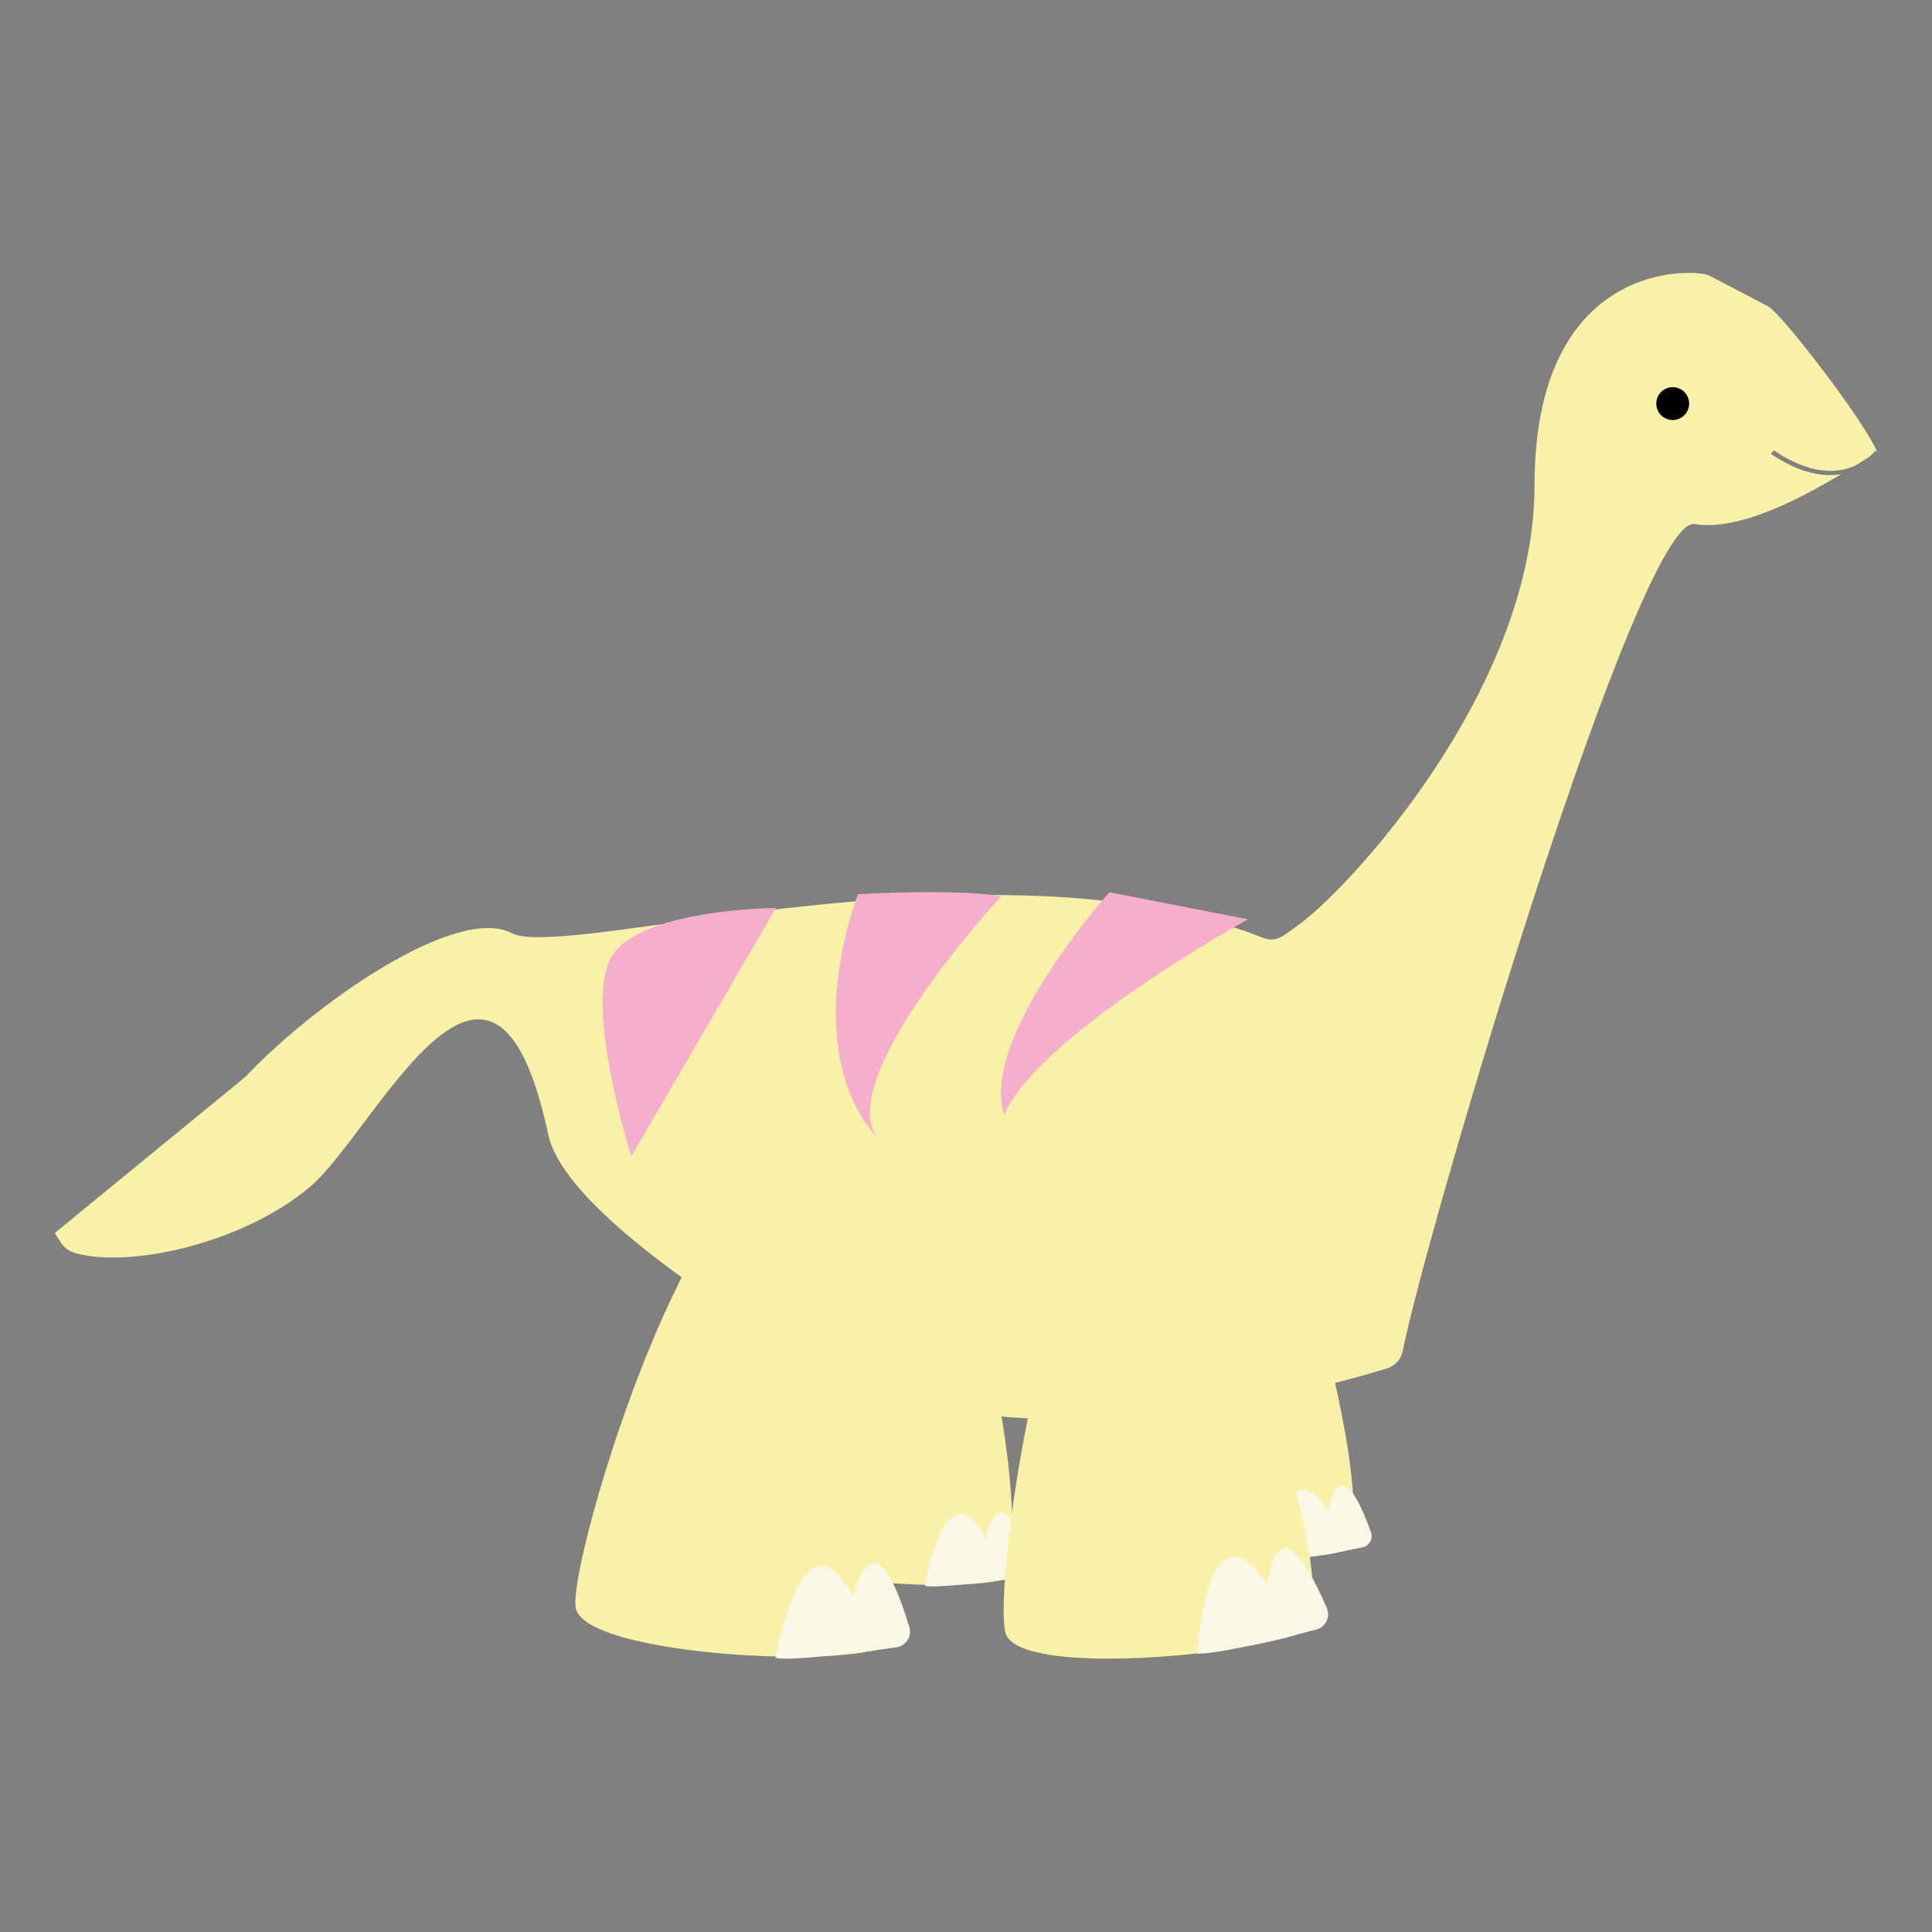 <?xml version="1.0" encoding="utf-8"?>
<!-- Generator: Adobe Illustrator 23.0.1, SVG Export Plug-In . SVG Version: 6.00 Build 0)  -->
<svg version="1.1" id="Layer_1" xmlns="http://www.w3.org/2000/svg" xmlns:xlink="http://www.w3.org/1999/xlink" x="0px" y="0px"
	 viewBox="0 0 599.8 599.8" style="enable-background:new 0 0 599.8 599.8;" xml:space="preserve">
<rect x="0" y="0" width="599.8" height="599.8" fill="#808080" stroke="none"/>
<style type="text/css">
	.st0{fill:#C9E8FA;}
	.st1{fill:#F9F1A7;}
	.st2{fill:#F9F7E5;}
	.st3{fill:#010101;}
	.st4{fill:#F6AECD;}
</style>
<g id="B-Brachio">
	<g id="B-Brachiosaurus_1_">
		<path class="st0" d="M38.6,379"/>
		<path class="st1" d="M17,382.8l2,3.1c1,1.5,2.5,2.6,4.3,3.1c16.5,4.8,51.9-2.8,72.9-20.5c20.4-17.2,56.7-97.6,74-16.3
			c6,28.3,83.7,71.3,83.7,71.3c60.5,34.1,155.3,7.9,176.5,1.4c2.7-0.8,4.6-2.9,5.1-5.6c7.8-38.6,73.3-259.4,90.6-256.6
			c13.7,2.2,32.5-7.7,45.5-15.5c-1.1,0.2-2.3,0.3-3.5,0.3c-4.9,0-11.1-1.7-18.3-6.6l0.9-1.1c11.6,7.9,20,7.1,25.2,4.8
			c1.6-1,3.1-1.9,4.3-2.7c1.2-1,1.9-1.8,2-2l0.6,0.4c-4.3-10-29.7-43-33.9-45.2c-0.2-0.1-18.1-9.5-18.4-9.6
			c-5.1-2.2-54.1-4.6-54.1,65.2c0,63.5-58.5,126.3-73.9,136.9c-3.3,2.3-6,5.1-9.9,3.7c0,0,0,0-0.1,0c-83.2-33.4-217.1,7.1-233.6-1.6
			c-17.1-8.9-61,21.6-82.7,44.6"/>
		<path class="st1" d="M296.8,373.5c0,0,30.2,114.7,11.1,117.6c-19.1,2.9-66.4-0.8-69.1-10.6C236.1,470.7,270.4,355.4,296.8,373.5z"
			/>
		<path class="st2" d="M304,486.6c1.6-10.6,6.3-31.7,15.4-1.7c0.7,2.3-0.8,4.6-3.1,4.9l-8,1.2C305.8,491.3,303.6,489.1,304,486.6z"
			/>
		<path class="st2" d="M311.1,490.5c0,0-20.7,2.8-24,1.8C287.1,492.3,295.3,443.3,311.1,490.5"/>
		<path class="st1" d="M398.3,370c0,0,34.8,108.4,16.6,112.1c-18.2,3.8-63.7,2.6-66.7-6.6C345.1,466.3,372.2,354.1,398.3,370z"/>
		<path class="st2" d="M411,478c1-10.3,4.4-30.7,14.6-2.4c0.8,2.1-0.5,4.4-2.7,4.8l-7.6,1.5C413,482.5,410.8,480.5,411,478z"/>
		<path class="st2" d="M418,481.4c0,0-19.7,3.7-23,2.9C395.1,484.4,400.5,437.1,418,481.4"/>
		<path class="st1" d="M365.2,360.5c0,0,60.6,139.7,36.9,147.1c-23.7,7.4-84.4,11.9-89.7,0C307.1,495.7,328.3,342.6,365.2,360.5z"/>
		<path class="st1" d="M253.3,362.1c0,0,38.8,147.2,14.2,151c-24.5,3.7-85.3-1-88.7-13.6C175.4,487,219.5,338.9,253.3,362.1z"/>
		<path class="st2" d="M392.5,503.6c0.5-13.8,3.4-41.4,19.4-4.4c1.2,2.8-0.3,6-3.3,6.7l-10,2.6C395.5,509.4,392.4,506.9,392.5,503.6
			z"/>
		<path class="st2" d="M402.1,507.6c0,0-26,6.5-30.5,5.7C371.7,513.3,375.3,449.6,402.1,507.6"/>
		<path class="st2" d="M262.6,507.3c2-13.7,8-40.8,19.7-2.2c0.9,2.9-1,5.9-4,6.3l-10.2,1.5C264.9,513.4,262.2,510.6,262.6,507.3z"/>
		<path class="st2" d="M271.7,512.4c0,0-26.6,3.5-30.9,2.3C240.9,514.7,251.5,451.8,271.7,512.4"/>
		<circle class="st3" cx="519.3" cy="125.3" r="5.1"/>
	</g>
	<path class="st4" d="M344.4,277c0,0-40.6,45.4-32.6,69.2c9.7-24.3,75.6-60.8,75.6-60.8L344.4,277z"/>
	<path class="st4" d="M310.8,278.3c0,0-54.9,59.2-37.2,76.4c-26.8-28.3-7.2-77.1-7.2-77.1S297.7,275.8,310.8,278.3z"/>
	<path class="st4" d="M240.9,281.9c0,0-42.4,0.2-51.1,15.2S196,359,196,359L240.9,281.9z"/>
</g>
</svg>
